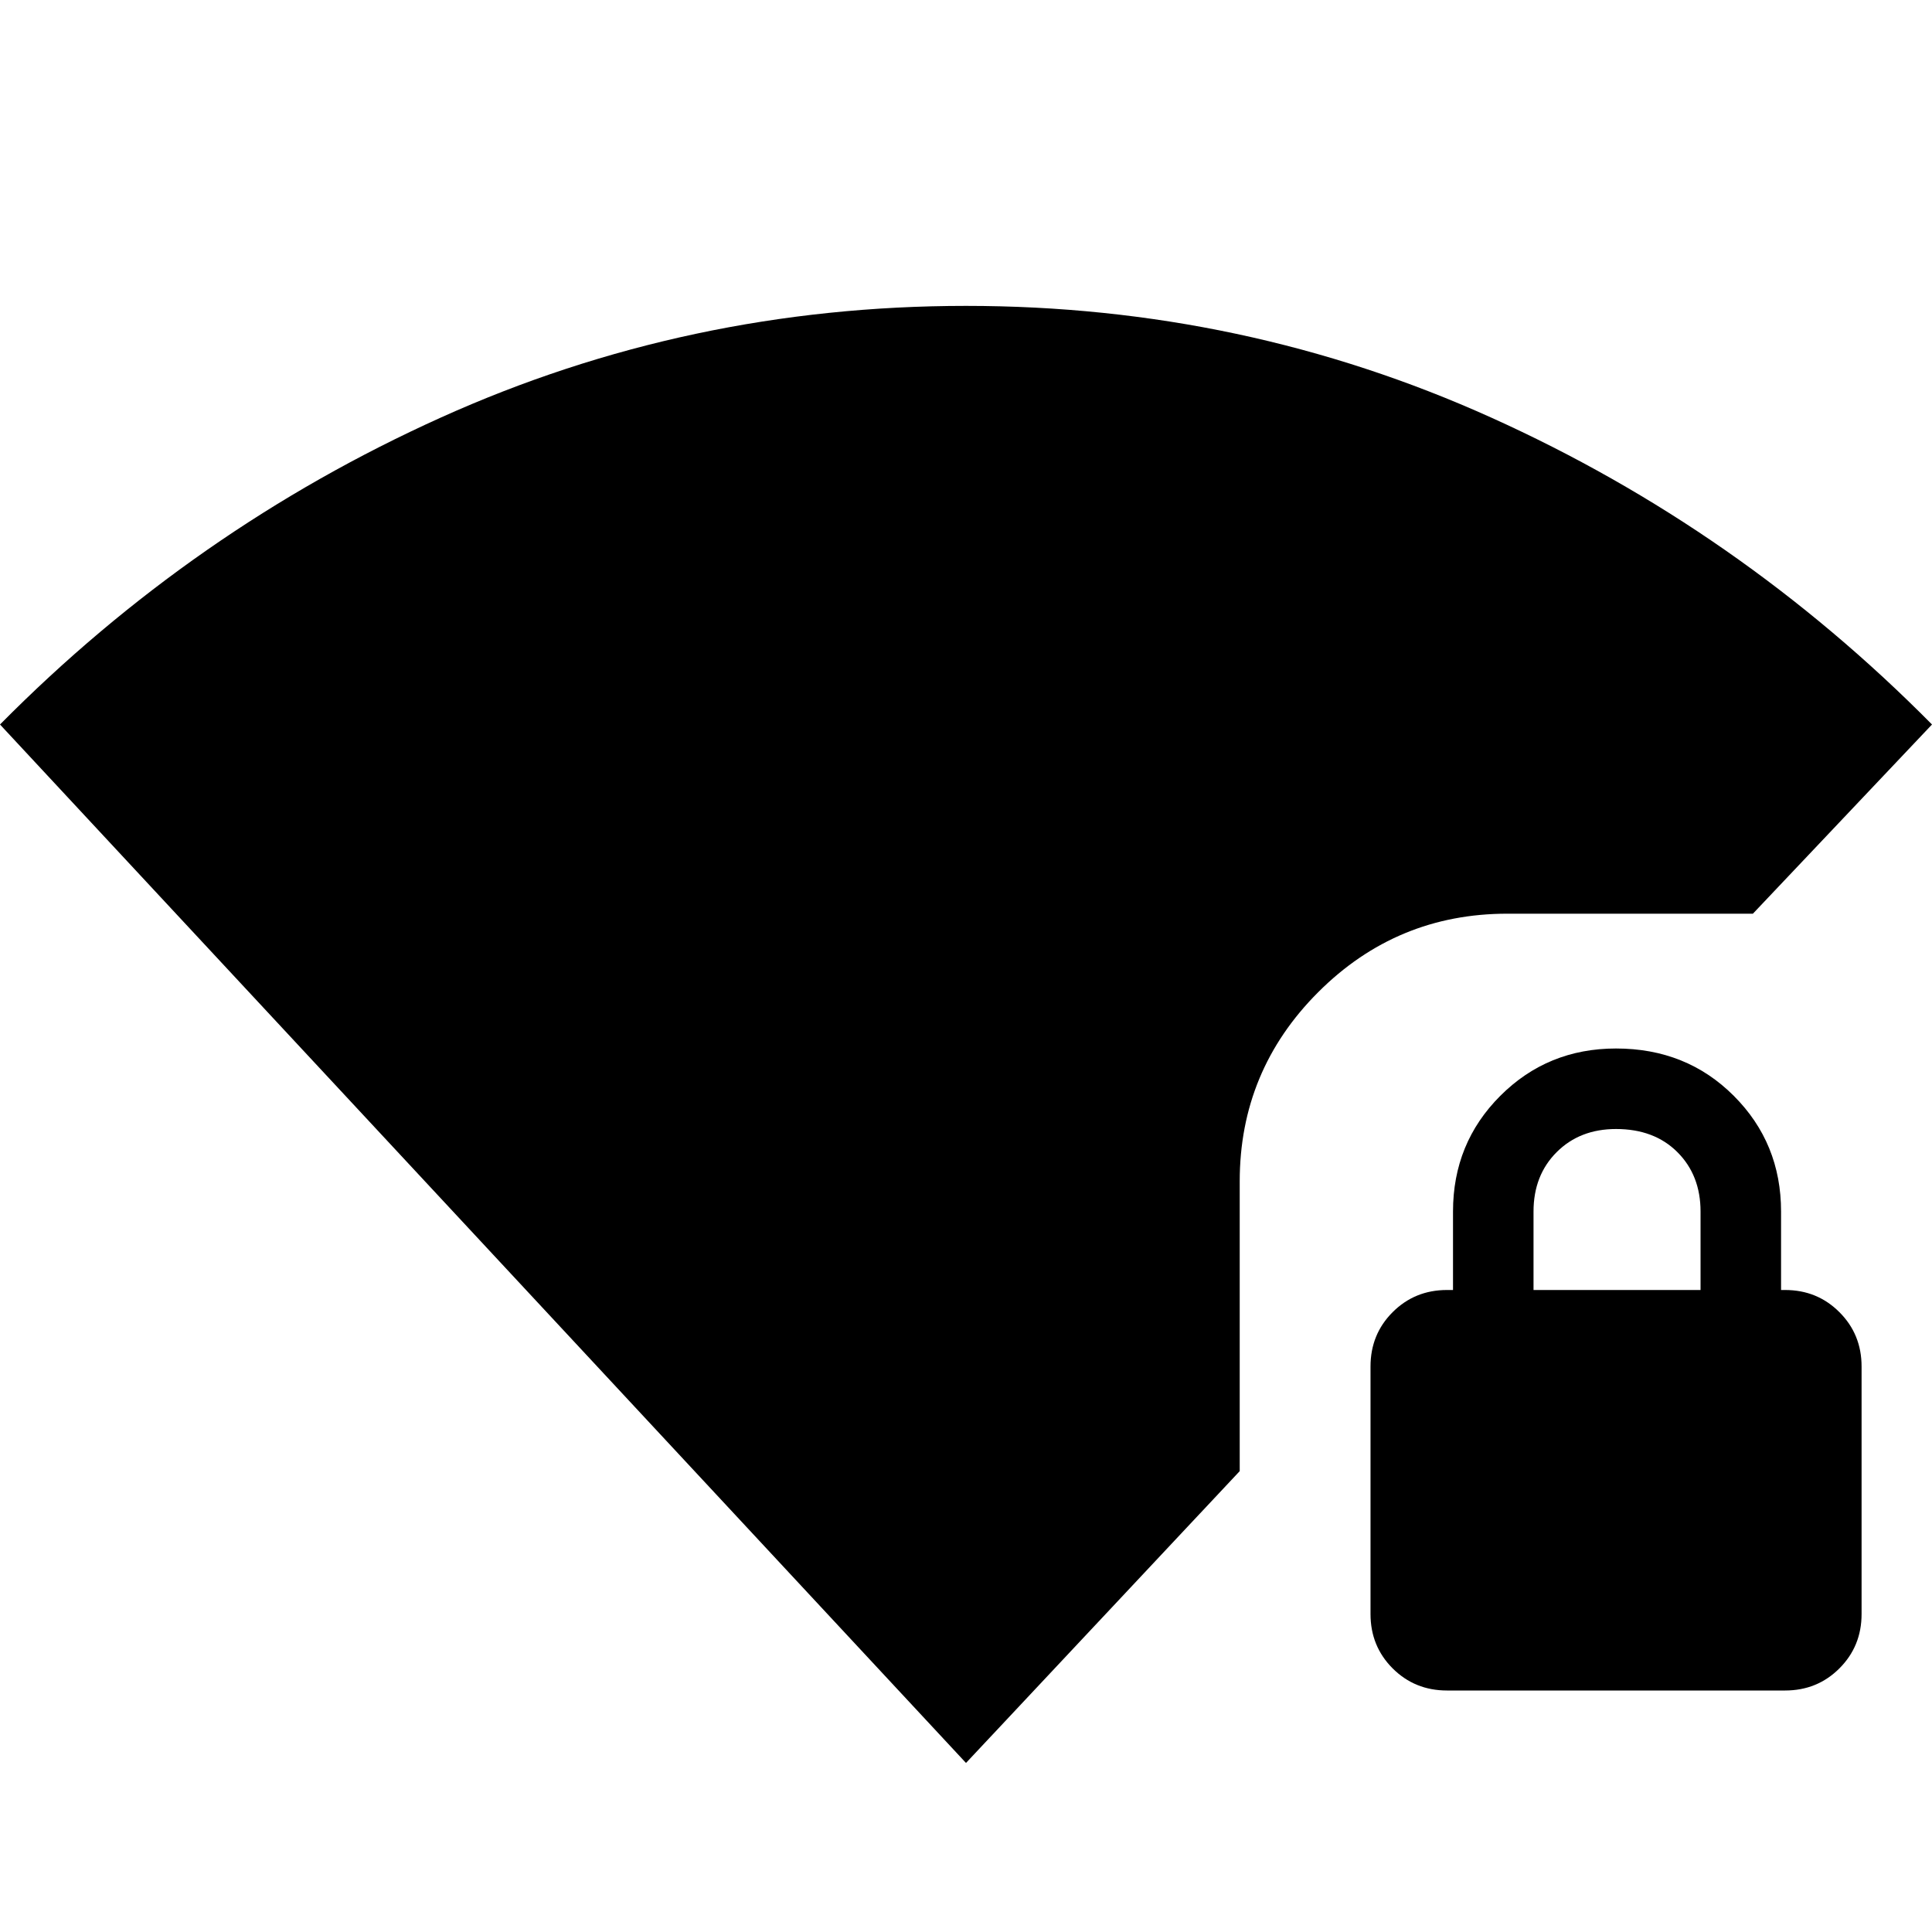 <svg xmlns="http://www.w3.org/2000/svg" height="40" width="40"><path d="M20 36.5 0 15q4-4.042 9.125-6.354Q14.25 6.333 20 6.333t10.875 2.313Q36 10.958 40 15l-3.708 3.917h-5.084q-2.291 0-3.916 1.625t-1.625 3.916v6Zm9.958-1.5q-.666 0-1.125-.458-.458-.459-.458-1.125v-5.125q0-.667.458-1.125.459-.459 1.125-.459h.125v-1.625q0-1.416.979-2.395.98-.98 2.396-.98 1.459 0 2.438.98.979.979.979 2.395v1.625h.083q.667 0 1.125.459.459.458.459 1.125v5.125q0 .666-.459 1.125-.458.458-1.125.458Zm1.792-8.292h3.458v-1.625q0-.75-.479-1.229-.479-.479-1.271-.479-.75 0-1.229.479-.479.479-.479 1.229Z"/></svg>